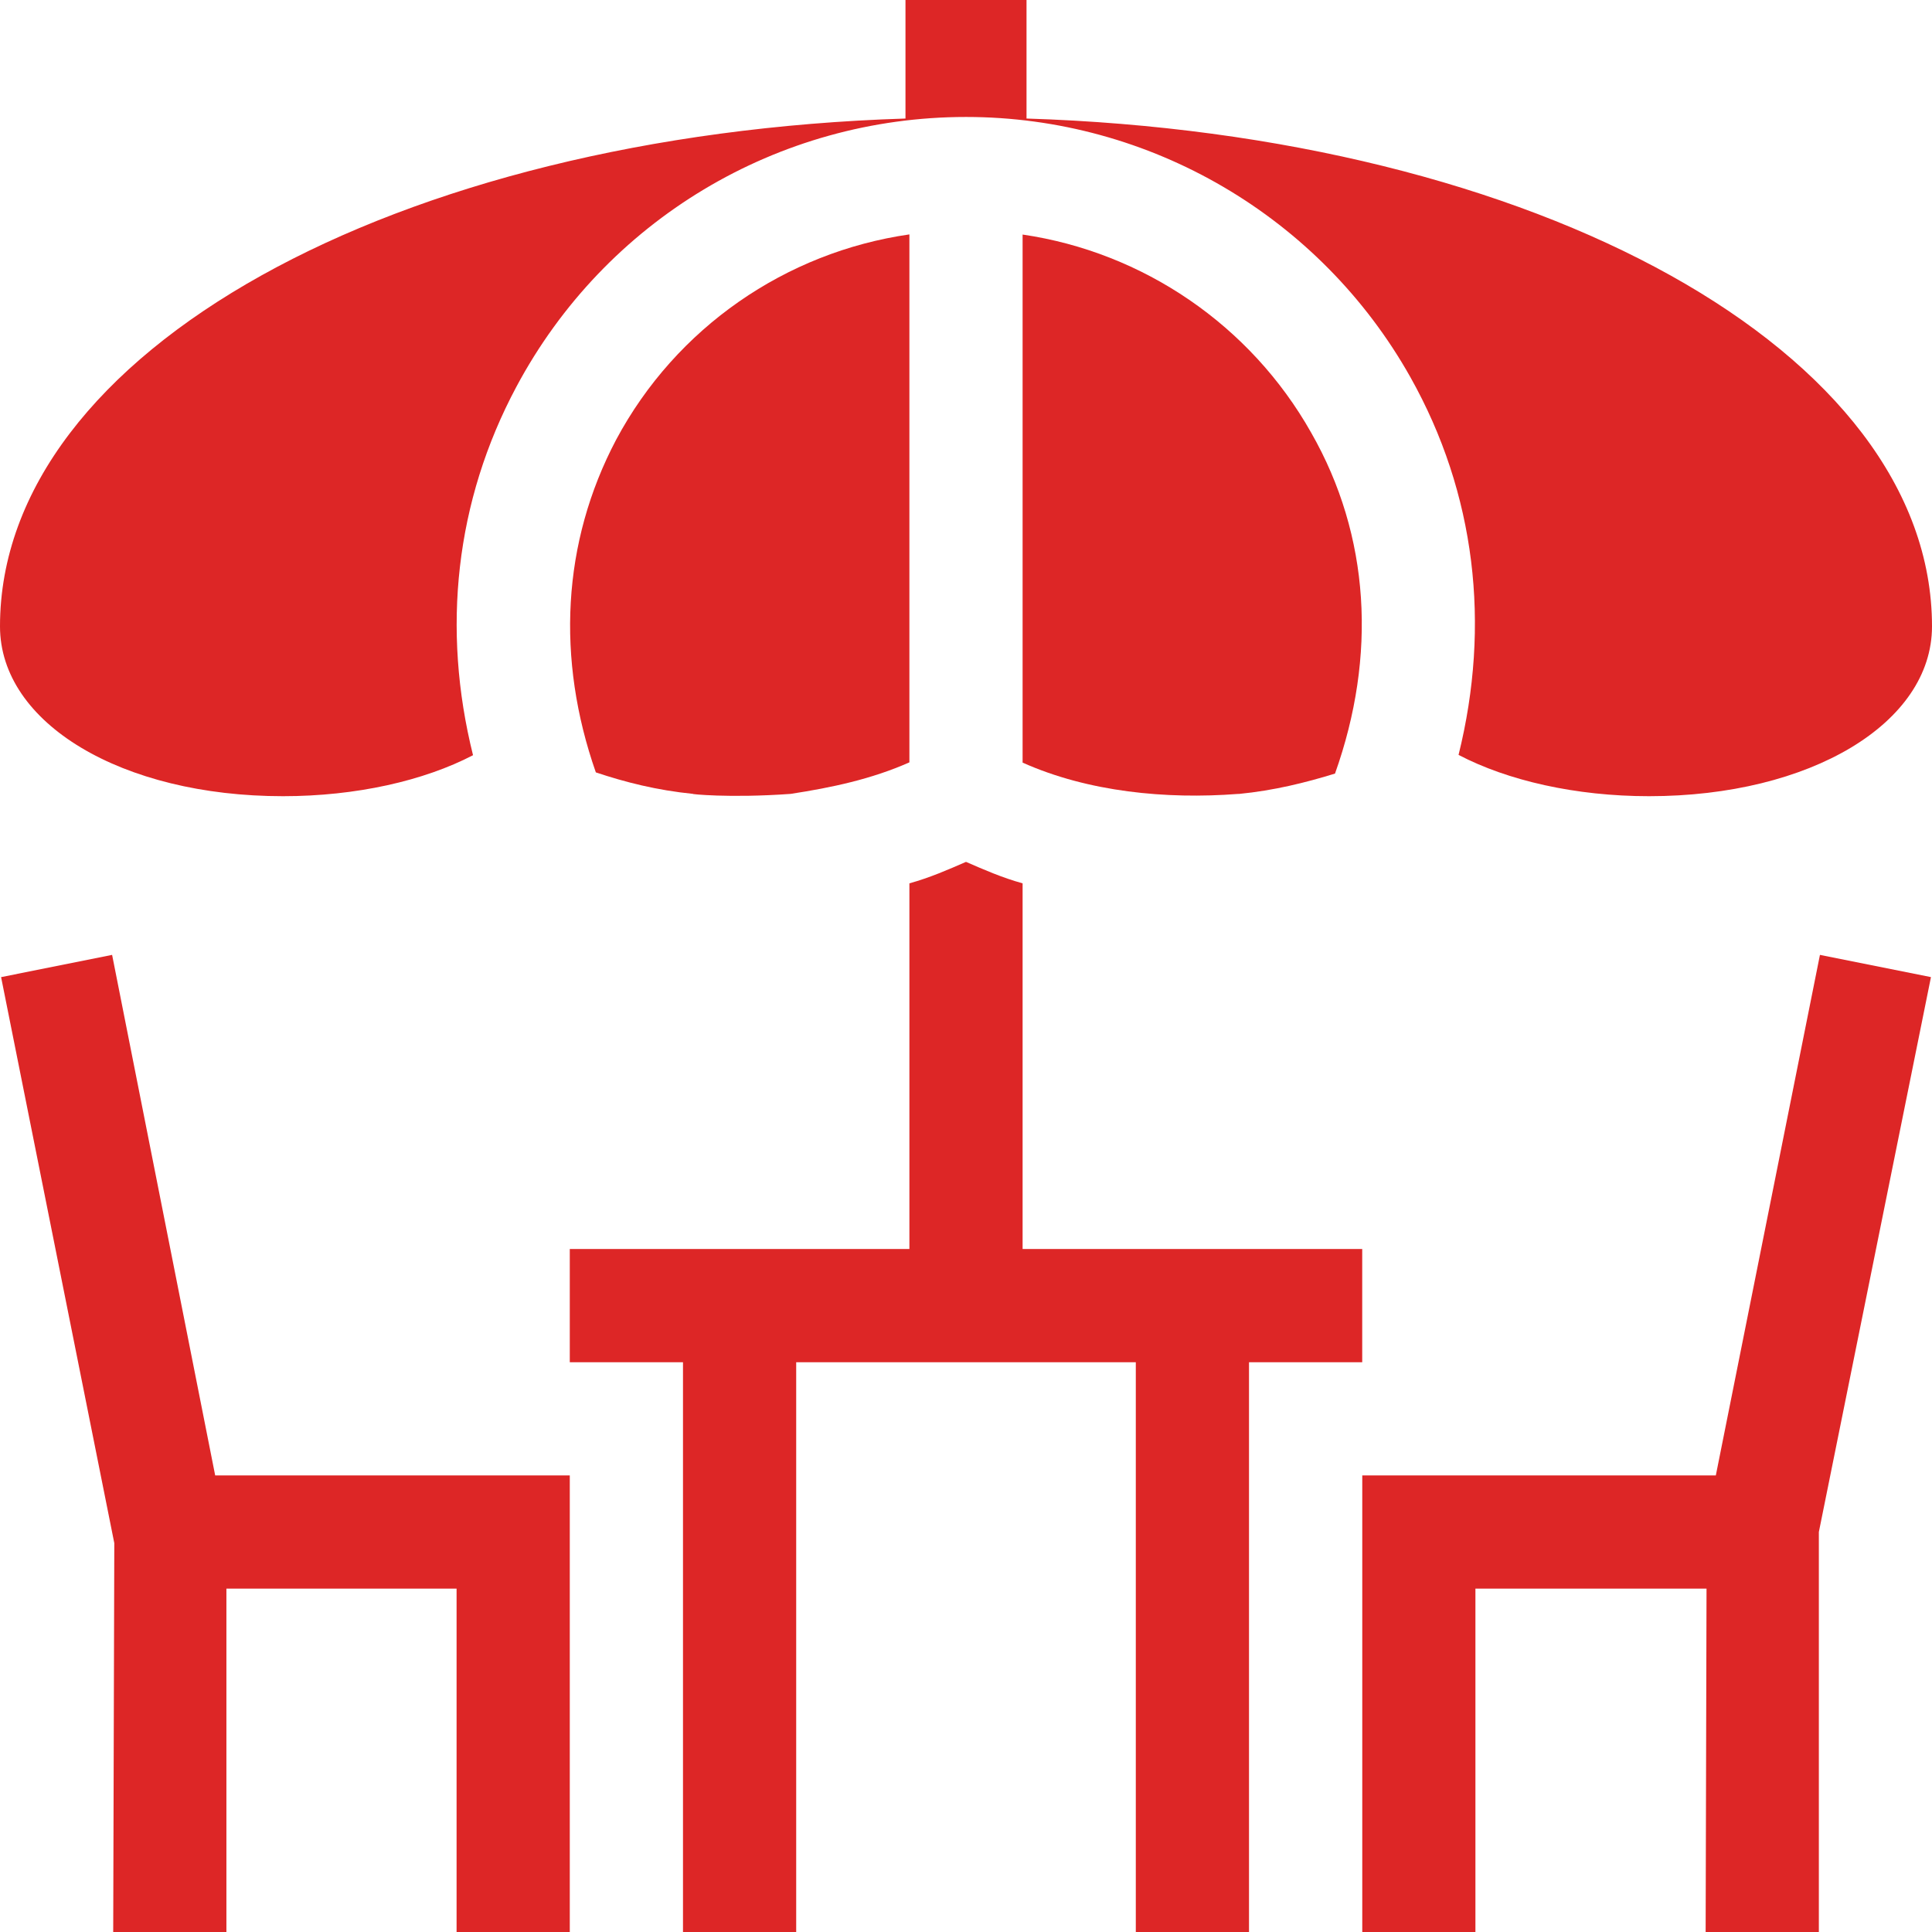 <svg width="37" height="37" viewBox="0 0 37 37" fill="none" xmlns="http://www.w3.org/2000/svg">
<path d="M0.021 18.713L2.147 18.287L4.121 28.256H10.912V37H8.744V30.424H4.336V37H2.168L2.189 29.553L0.021 18.713Z" fill="#DD2626"/>
<path d="M32.86 28.256L34.854 18.287L36.98 18.713L34.833 29.34V37H32.665L32.682 30.424H28.256V37H26.089V28.256H32.86Z" fill="#DD2626"/>
<path d="M17.416 23.92V16.917C17.806 16.809 18.153 16.657 18.5 16.506C18.847 16.657 19.194 16.809 19.584 16.917V23.92H26.088V26.088H23.92V37H21.752V26.088H15.248V37H13.08V26.088H10.912V23.92H17.416Z" fill="#DD2626"/>
<path d="M17.341 2.27V0H19.659V2.27C29.43 2.579 37 6.733 37 11.996C37 13.85 34.67 15.248 31.58 15.248C30.175 15.248 28.872 14.949 27.933 14.457C28.55 11.97 28.263 9.452 27.01 7.222C25.282 4.149 22.022 2.24 18.5 2.24C14.891 2.24 11.593 4.219 9.891 7.404C8.716 9.602 8.457 12.048 9.059 14.463C8.121 14.952 6.821 15.248 5.42 15.248C2.33 15.248 2.28882e-05 13.85 2.28882e-05 11.996C2.28882e-05 6.733 7.571 2.579 17.341 2.27Z" fill="#DD2626"/>
<path d="M11.801 8.419C12.95 6.271 15.05 4.83 17.416 4.489V14.6C16.689 14.922 15.93 15.083 15.14 15.204C13.955 15.289 13.193 15.204 13.275 15.204C12.578 15.134 11.976 14.981 11.411 14.792C10.652 12.624 10.76 10.392 11.801 8.419Z" fill="#DD2626"/>
<path d="M25.112 8.289C26.239 10.262 26.37 12.56 25.567 14.815C25.004 14.988 24.397 15.14 23.725 15.205C23.725 15.205 23.725 15.205 23.703 15.205C22.335 15.31 20.84 15.167 19.584 14.605V4.492C21.889 4.829 23.948 6.224 25.112 8.289Z" fill="#DD2626"/>
</svg>
